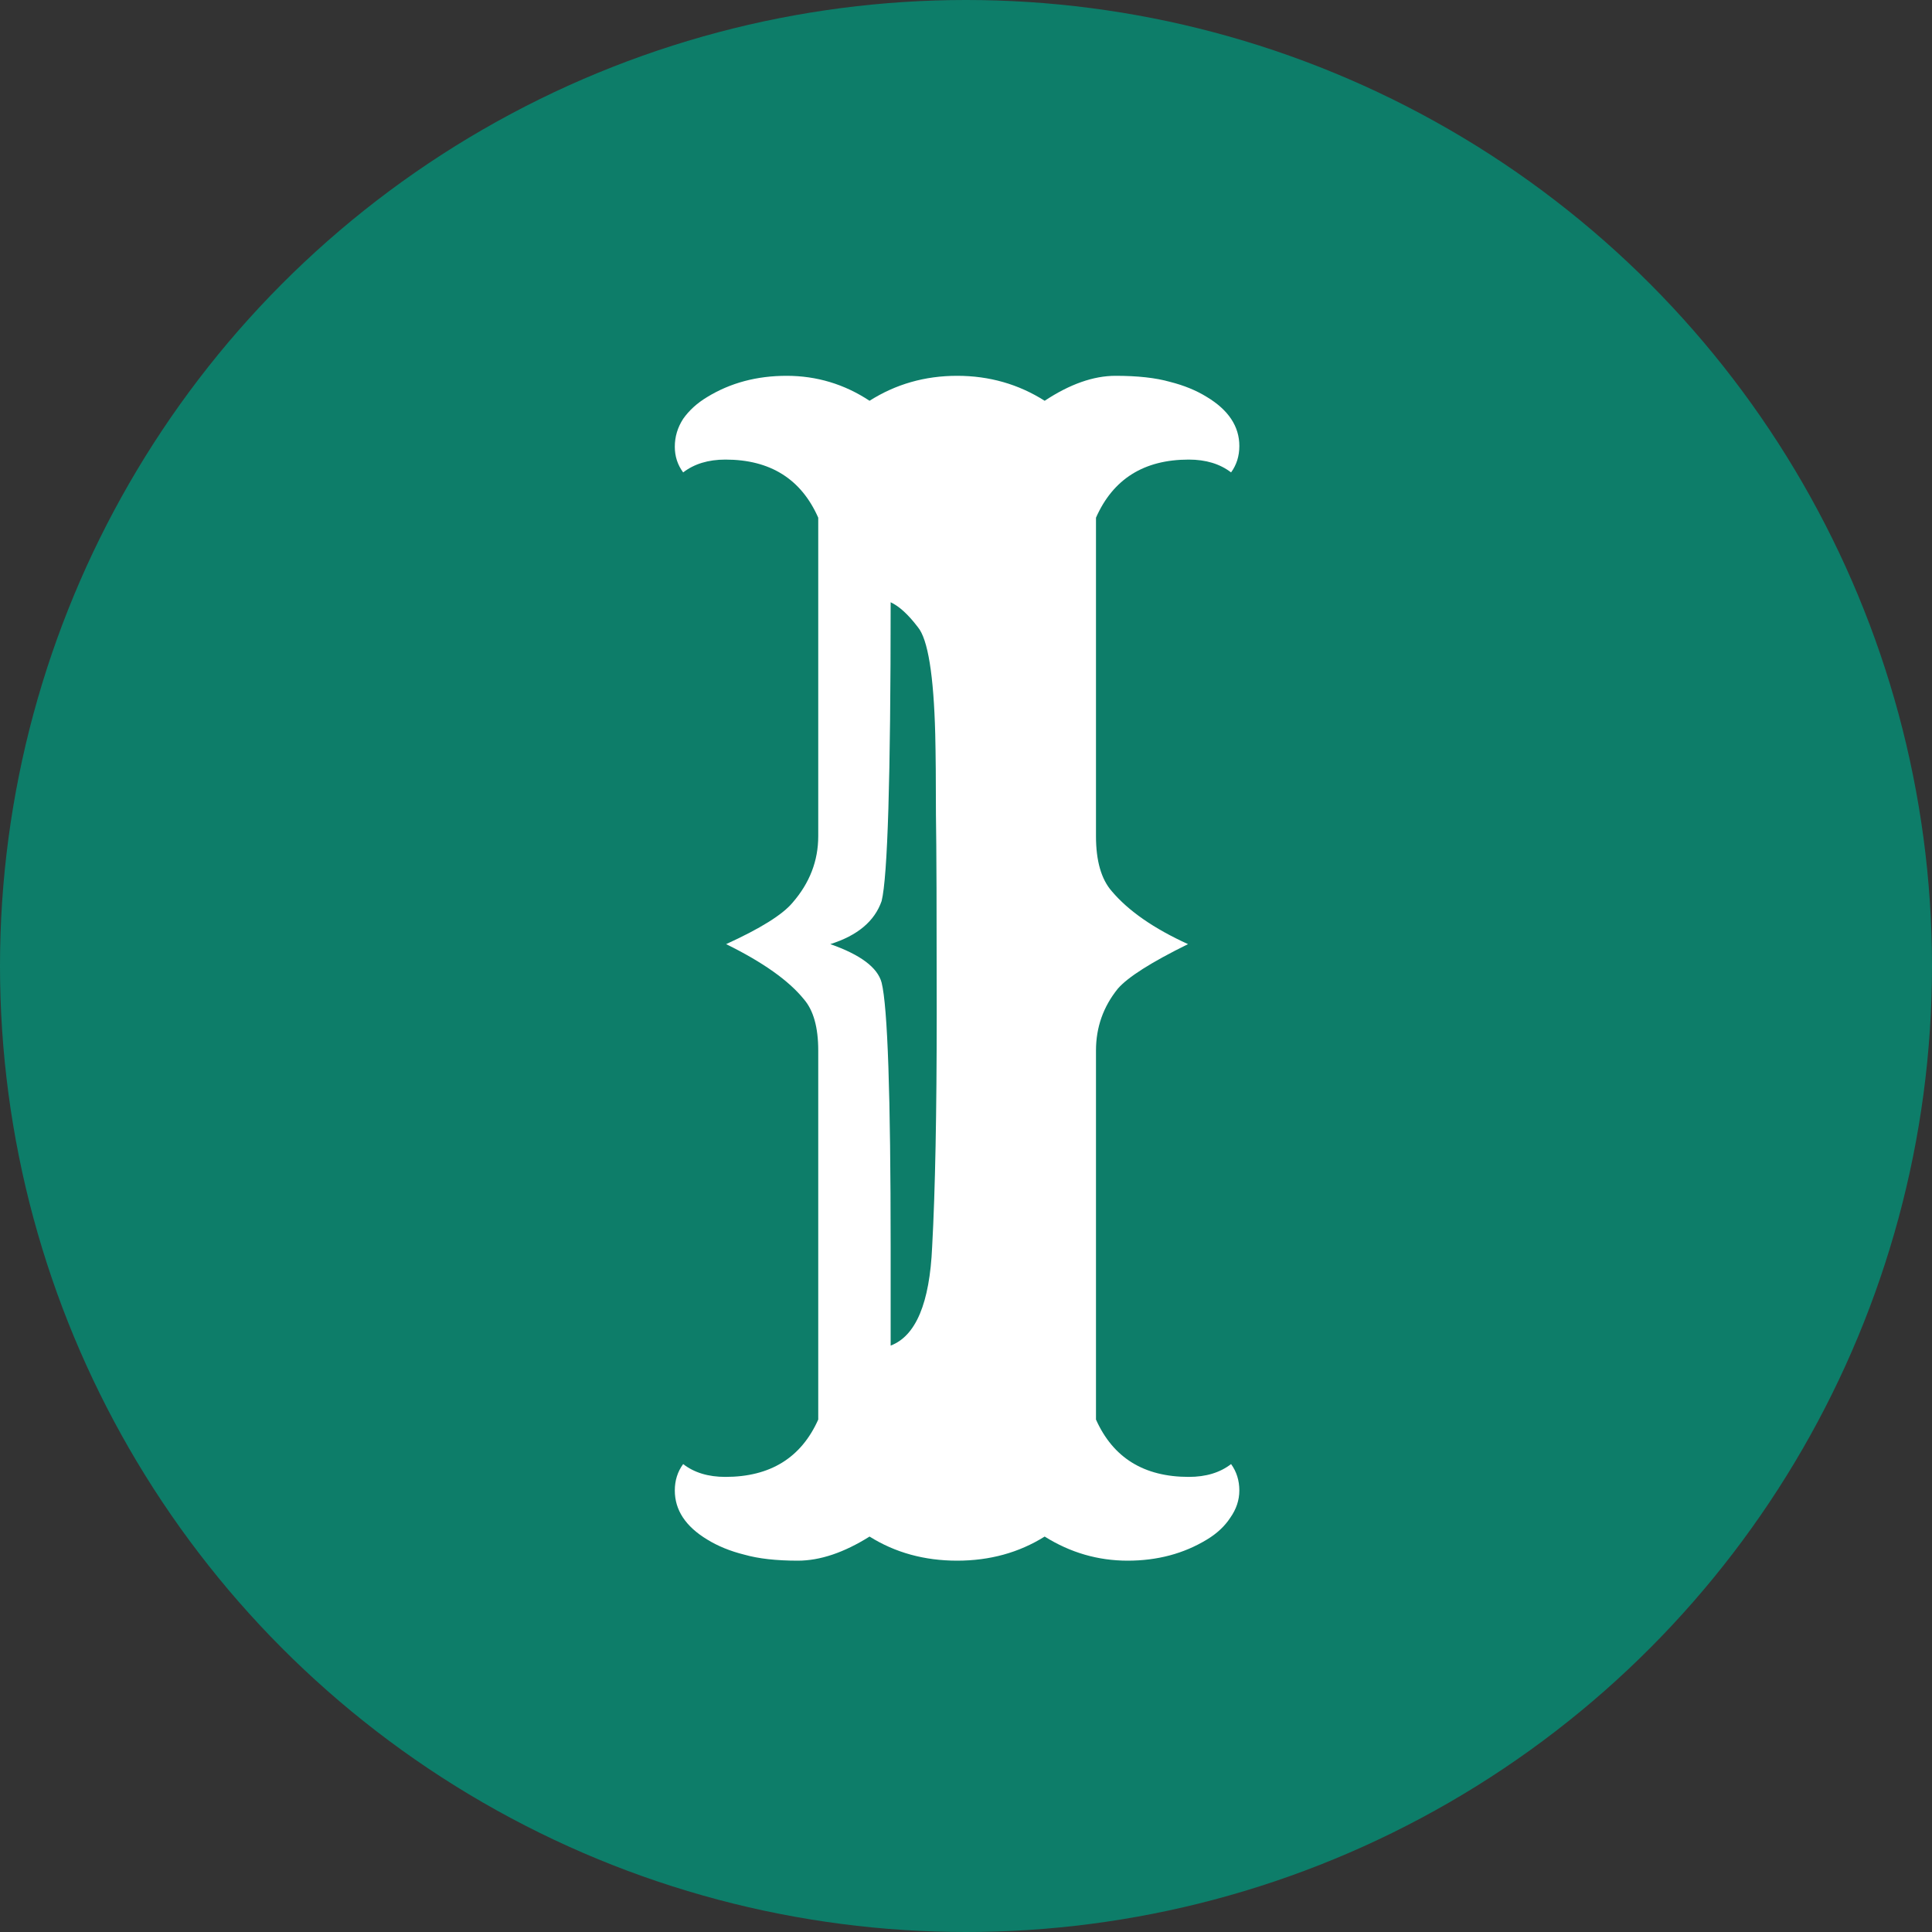 <svg width="25" height="25" viewBox="0 0 25 25" fill="none" xmlns="http://www.w3.org/2000/svg">
<rect x="0" y="0" width="25" height="25" fill="#333333" stroke="none"/>
<circle cx="12.5" cy="12.5" r="12.5" fill="#0D7D69"/>
<path d="M13.518 19.883C13.185 20.091 12.808 20.195 12.385 20.195C11.962 20.195 11.584 20.091 11.252 19.883C10.92 20.091 10.611 20.195 10.324 20.195C10.044 20.195 9.813 20.169 9.631 20.117C9.449 20.072 9.289 20.006 9.152 19.922C8.872 19.753 8.732 19.541 8.732 19.287C8.732 19.157 8.768 19.043 8.84 18.945C8.983 19.056 9.165 19.111 9.387 19.111C9.966 19.111 10.367 18.864 10.588 18.369V13.594C10.588 13.294 10.526 13.073 10.402 12.93C10.207 12.689 9.872 12.451 9.396 12.217C9.839 12.015 10.126 11.836 10.256 11.68C10.477 11.426 10.588 11.139 10.588 10.82V6.699C10.367 6.198 9.966 5.947 9.387 5.947C9.165 5.947 8.983 6.003 8.84 6.113C8.768 6.016 8.732 5.905 8.732 5.781C8.732 5.651 8.768 5.531 8.84 5.42C8.918 5.309 9.022 5.215 9.152 5.137C9.452 4.954 9.794 4.863 10.178 4.863C10.568 4.863 10.926 4.971 11.252 5.186C11.591 4.971 11.968 4.863 12.385 4.863C12.801 4.863 13.179 4.971 13.518 5.186C13.843 4.971 14.149 4.863 14.435 4.863C14.722 4.863 14.956 4.889 15.139 4.941C15.321 4.987 15.48 5.052 15.617 5.137C15.897 5.306 16.037 5.518 16.037 5.771C16.037 5.902 16.001 6.016 15.93 6.113C15.787 6.003 15.604 5.947 15.383 5.947C14.803 5.947 14.403 6.198 14.182 6.699V10.82C14.182 11.139 14.25 11.377 14.387 11.533C14.602 11.787 14.93 12.015 15.373 12.217C14.898 12.451 14.595 12.643 14.465 12.793C14.276 13.027 14.182 13.294 14.182 13.594V18.369C14.403 18.864 14.803 19.111 15.383 19.111C15.604 19.111 15.787 19.056 15.93 18.945C16.001 19.043 16.037 19.157 16.037 19.287C16.037 19.411 15.998 19.528 15.92 19.639C15.848 19.749 15.747 19.844 15.617 19.922C15.318 20.104 14.976 20.195 14.592 20.195C14.208 20.195 13.85 20.091 13.518 19.883ZM11.525 17.412C11.851 17.288 12.03 16.862 12.062 16.133C12.102 15.404 12.121 14.395 12.121 13.105C12.121 11.816 12.118 10.96 12.111 10.537C12.111 10.107 12.108 9.762 12.102 9.502C12.082 8.734 12.007 8.271 11.877 8.115C11.753 7.952 11.636 7.845 11.525 7.793C11.525 10.059 11.486 11.348 11.408 11.66C11.317 11.921 11.096 12.106 10.744 12.217C11.135 12.354 11.356 12.52 11.408 12.715C11.486 13.027 11.525 14.17 11.525 16.143V17.412Z" fill="white"/>
</svg>
